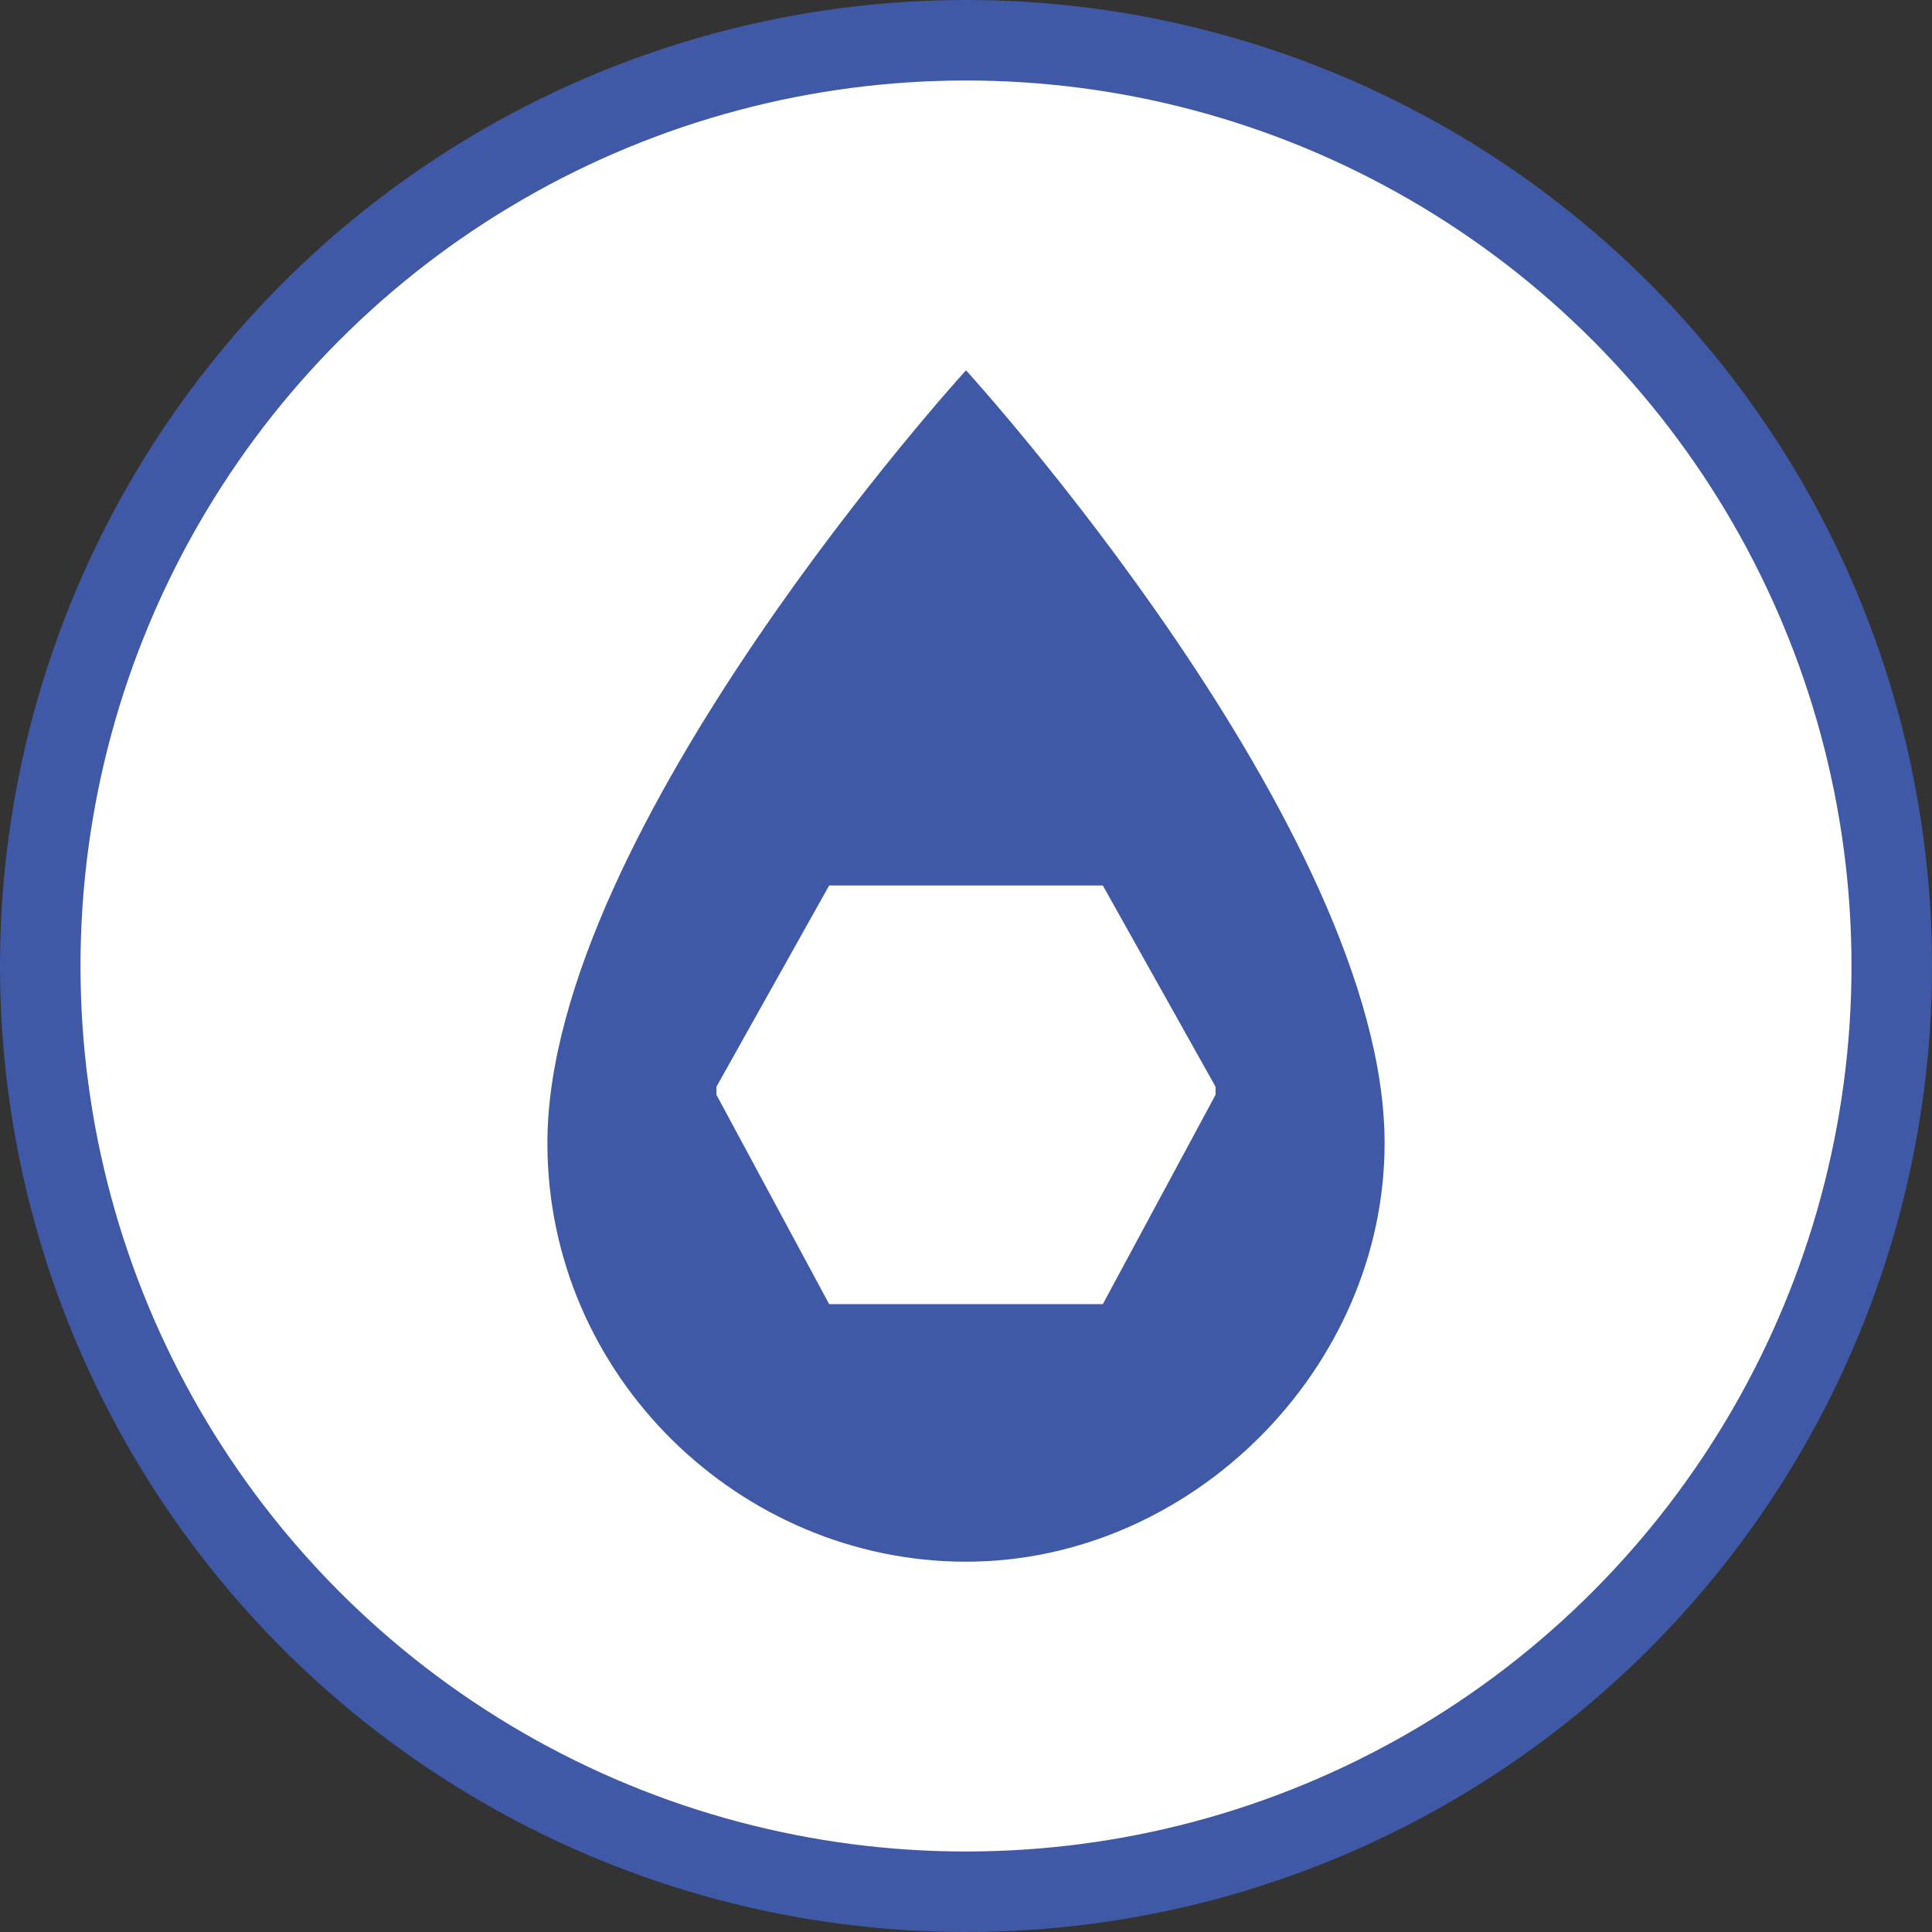 <?xml version="1.0" encoding="utf-8"?>
<!-- Roman Inozemtsev: https://github.com/mir-one/  -->
<svg version="1.1" id="Layer_2" xmlns="http://www.w3.org/2000/svg" xmlns:xlink="http://www.w3.org/1999/xlink" x="0px" y="0px"
	 viewBox="0 0 24 24" style="enable-background:new 0 0 24 24;" xml:space="preserve">
<rect x="0" y="0" width="24" height="24" fill="#333333" stroke="none"/>
<style type="text/css">
	.st0{fill:#4059A7;}
	.st1{fill:#FFFFFF;}
</style>
<circle class="st0" cx="12" cy="12" r="12"/>
<circle class="st1" cx="12" cy="12" r="11"/>
<ellipse transform="matrix(0.707 -0.707 0.707 0.707 -4.971 12)" class="st1" cx="12" cy="12" rx="10.4" ry="10.4"/>
<g>
	<path class="st0" d="M12,4.6c0,0-5.2,5.7-5.2,9.6c0,2.9,2.4,5.2,5.2,5.2s5.2-2.4,5.2-5.2C17.2,10.3,12,4.6,12,4.6z"/>
	<polygon class="st1" points="15.1,13.6 15.1,13.6 15.1,13.5 13.7,11 12,11 10.3,11 8.9,13.5 8.9,13.6 8.9,13.6 10.3,16.2 12,16.2 
		13.7,16.2 	"/>
</g>
</svg>
